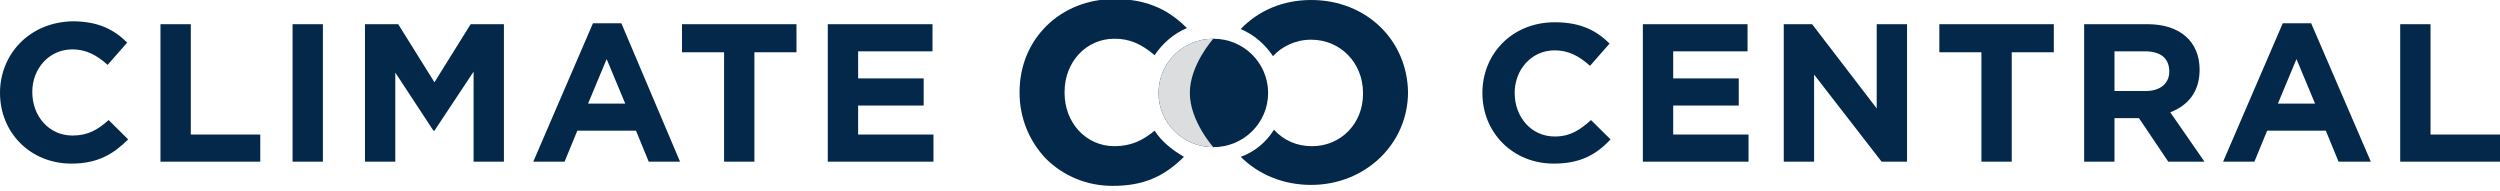 <svg xmlns="http://www.w3.org/2000/svg" fill="none" viewBox="0 0 340 26" height="26" width="340">
<g clip-path="url(#clip0_5801_21936)">
<path fill="#032849" d="M340 21.987V18.301H330.552V3.291H326.427V21.987H340ZM314.849 14.088H309.793L312.321 8.031L314.849 14.088ZM322.434 21.987L314.317 3.16H310.458L302.341 21.987H306.599L308.329 17.774H316.313L318.043 21.987H322.434ZM295.022 9.743C295.022 11.323 293.824 12.376 291.828 12.376H287.569V6.978H291.695C293.824 6.978 295.022 7.9 295.022 9.743ZM299.812 21.987L295.155 15.273C297.55 14.351 299.147 12.508 299.147 9.479C299.147 5.661 296.485 3.291 292.094 3.291H283.444V21.987H287.569V16.062H290.896L294.888 21.987H299.812ZM279.319 7.11V3.291H263.75V7.11H269.472V21.987H273.597V7.11H279.319ZM259.358 21.987V3.291H255.233V14.746L246.45 3.291H242.591V21.987H246.716V10.138L255.898 21.987H259.358ZM237.8 21.987V18.301H227.554V14.351H236.47V10.664H227.554V6.978H237.667V3.291H223.429V21.987H237.8ZM219.037 18.959L216.376 16.326C214.912 17.642 213.581 18.564 211.452 18.564C208.258 18.564 205.996 15.931 205.996 12.639C205.996 9.48 208.258 6.846 211.452 6.846C213.315 6.846 214.779 7.636 216.243 8.953L218.904 5.925C217.174 4.213 215.045 3.028 211.452 3.028C205.597 3.028 201.605 7.373 201.605 12.639C201.605 18.037 205.73 22.251 211.319 22.251C215.045 22.251 217.174 20.934 219.037 18.959ZM126.951 21.987V18.301H116.705V14.351H125.62V10.664H116.705V6.978H126.818V3.291H112.579V21.987H126.951ZM108.321 7.11V3.291H92.751V7.11H98.474V21.987H102.599V7.11H108.321ZM85.033 14.088H79.977L82.505 8.031L85.033 14.088ZM92.485 21.987L84.501 3.16H80.642L72.525 21.987H76.783L78.513 17.774H86.497L88.227 21.987H92.485ZM68.532 21.987V3.291H64.008L59.084 11.191L54.16 3.291H49.636V21.987H53.761V9.874L58.951 17.774H59.084L64.407 9.743V21.987H68.532V21.987ZM43.914 3.291H39.789V21.987H43.914V3.291ZM35.397 21.987V18.301H25.949V3.291H21.824V21.987H35.397ZM17.433 18.959L14.771 16.326C13.307 17.642 11.976 18.432 9.847 18.432C6.654 18.432 4.391 15.799 4.391 12.508C4.391 9.348 6.654 6.715 9.847 6.715C11.71 6.715 13.174 7.505 14.638 8.821L17.299 5.793C15.569 4.081 13.44 2.896 9.847 2.896C3.992 3.028 0 7.373 0 12.639C0 18.037 4.125 22.251 9.714 22.251C13.307 22.251 15.436 20.934 17.433 18.959Z"></path>
<path fill="#032849" d="M157.026 17.773C155.429 19.09 153.832 19.88 151.57 19.88C147.711 19.88 144.783 16.72 144.783 12.638V12.507C144.783 8.425 147.711 5.265 151.57 5.265C153.566 5.265 155.163 5.924 157.026 7.503C158.091 5.924 159.555 4.607 161.418 3.817L161.284 3.685C158.623 1.052 155.562 -0.133 151.57 -0.133C144.251 -0.133 138.662 5.265 138.662 12.507V12.638C138.662 16.061 139.993 19.221 142.255 21.591C144.65 23.961 147.844 25.278 151.304 25.278C155.429 25.278 158.224 24.093 161.018 21.328C159.421 20.406 157.958 19.221 157.026 17.773Z"></path>
<path fill="#032849" d="M178.318 0C174.458 0 171.132 1.448 168.736 3.95C170.599 4.74 172.063 6.056 173.128 7.636C174.325 6.32 176.188 5.398 178.318 5.398C182.31 5.398 185.37 8.558 185.37 12.639V12.771C185.37 16.852 182.31 19.881 178.451 19.881C176.321 19.881 174.591 19.091 173.261 17.642C172.196 19.354 170.599 20.671 168.736 21.329C171.132 23.699 174.458 25.147 178.318 25.147C185.636 25.147 191.492 19.617 191.492 12.508V12.508C191.359 5.398 185.77 0 178.318 0Z"></path>
<path fill="#032849" d="M157.559 12.639C157.559 8.557 160.885 5.266 165.011 5.266C169.136 5.266 172.463 8.557 172.463 12.639C172.463 16.72 169.136 20.012 165.011 20.012C160.885 20.012 157.559 16.72 157.559 12.639Z"></path>
<path fill="#DCDDDE" d="M165.011 20.012C160.885 20.012 157.559 16.72 157.559 12.639C157.559 8.557 160.885 5.266 165.011 5.266C165.011 5.266 161.817 8.82 161.817 12.639C161.817 16.457 165.011 20.012 165.011 20.012Z"></path>
</g>
<defs>
<clipPath id="clip0_5801_21936">
<rect fill="white" height="25.279" width="340"></rect>
</clipPath>
</defs>
</svg>
